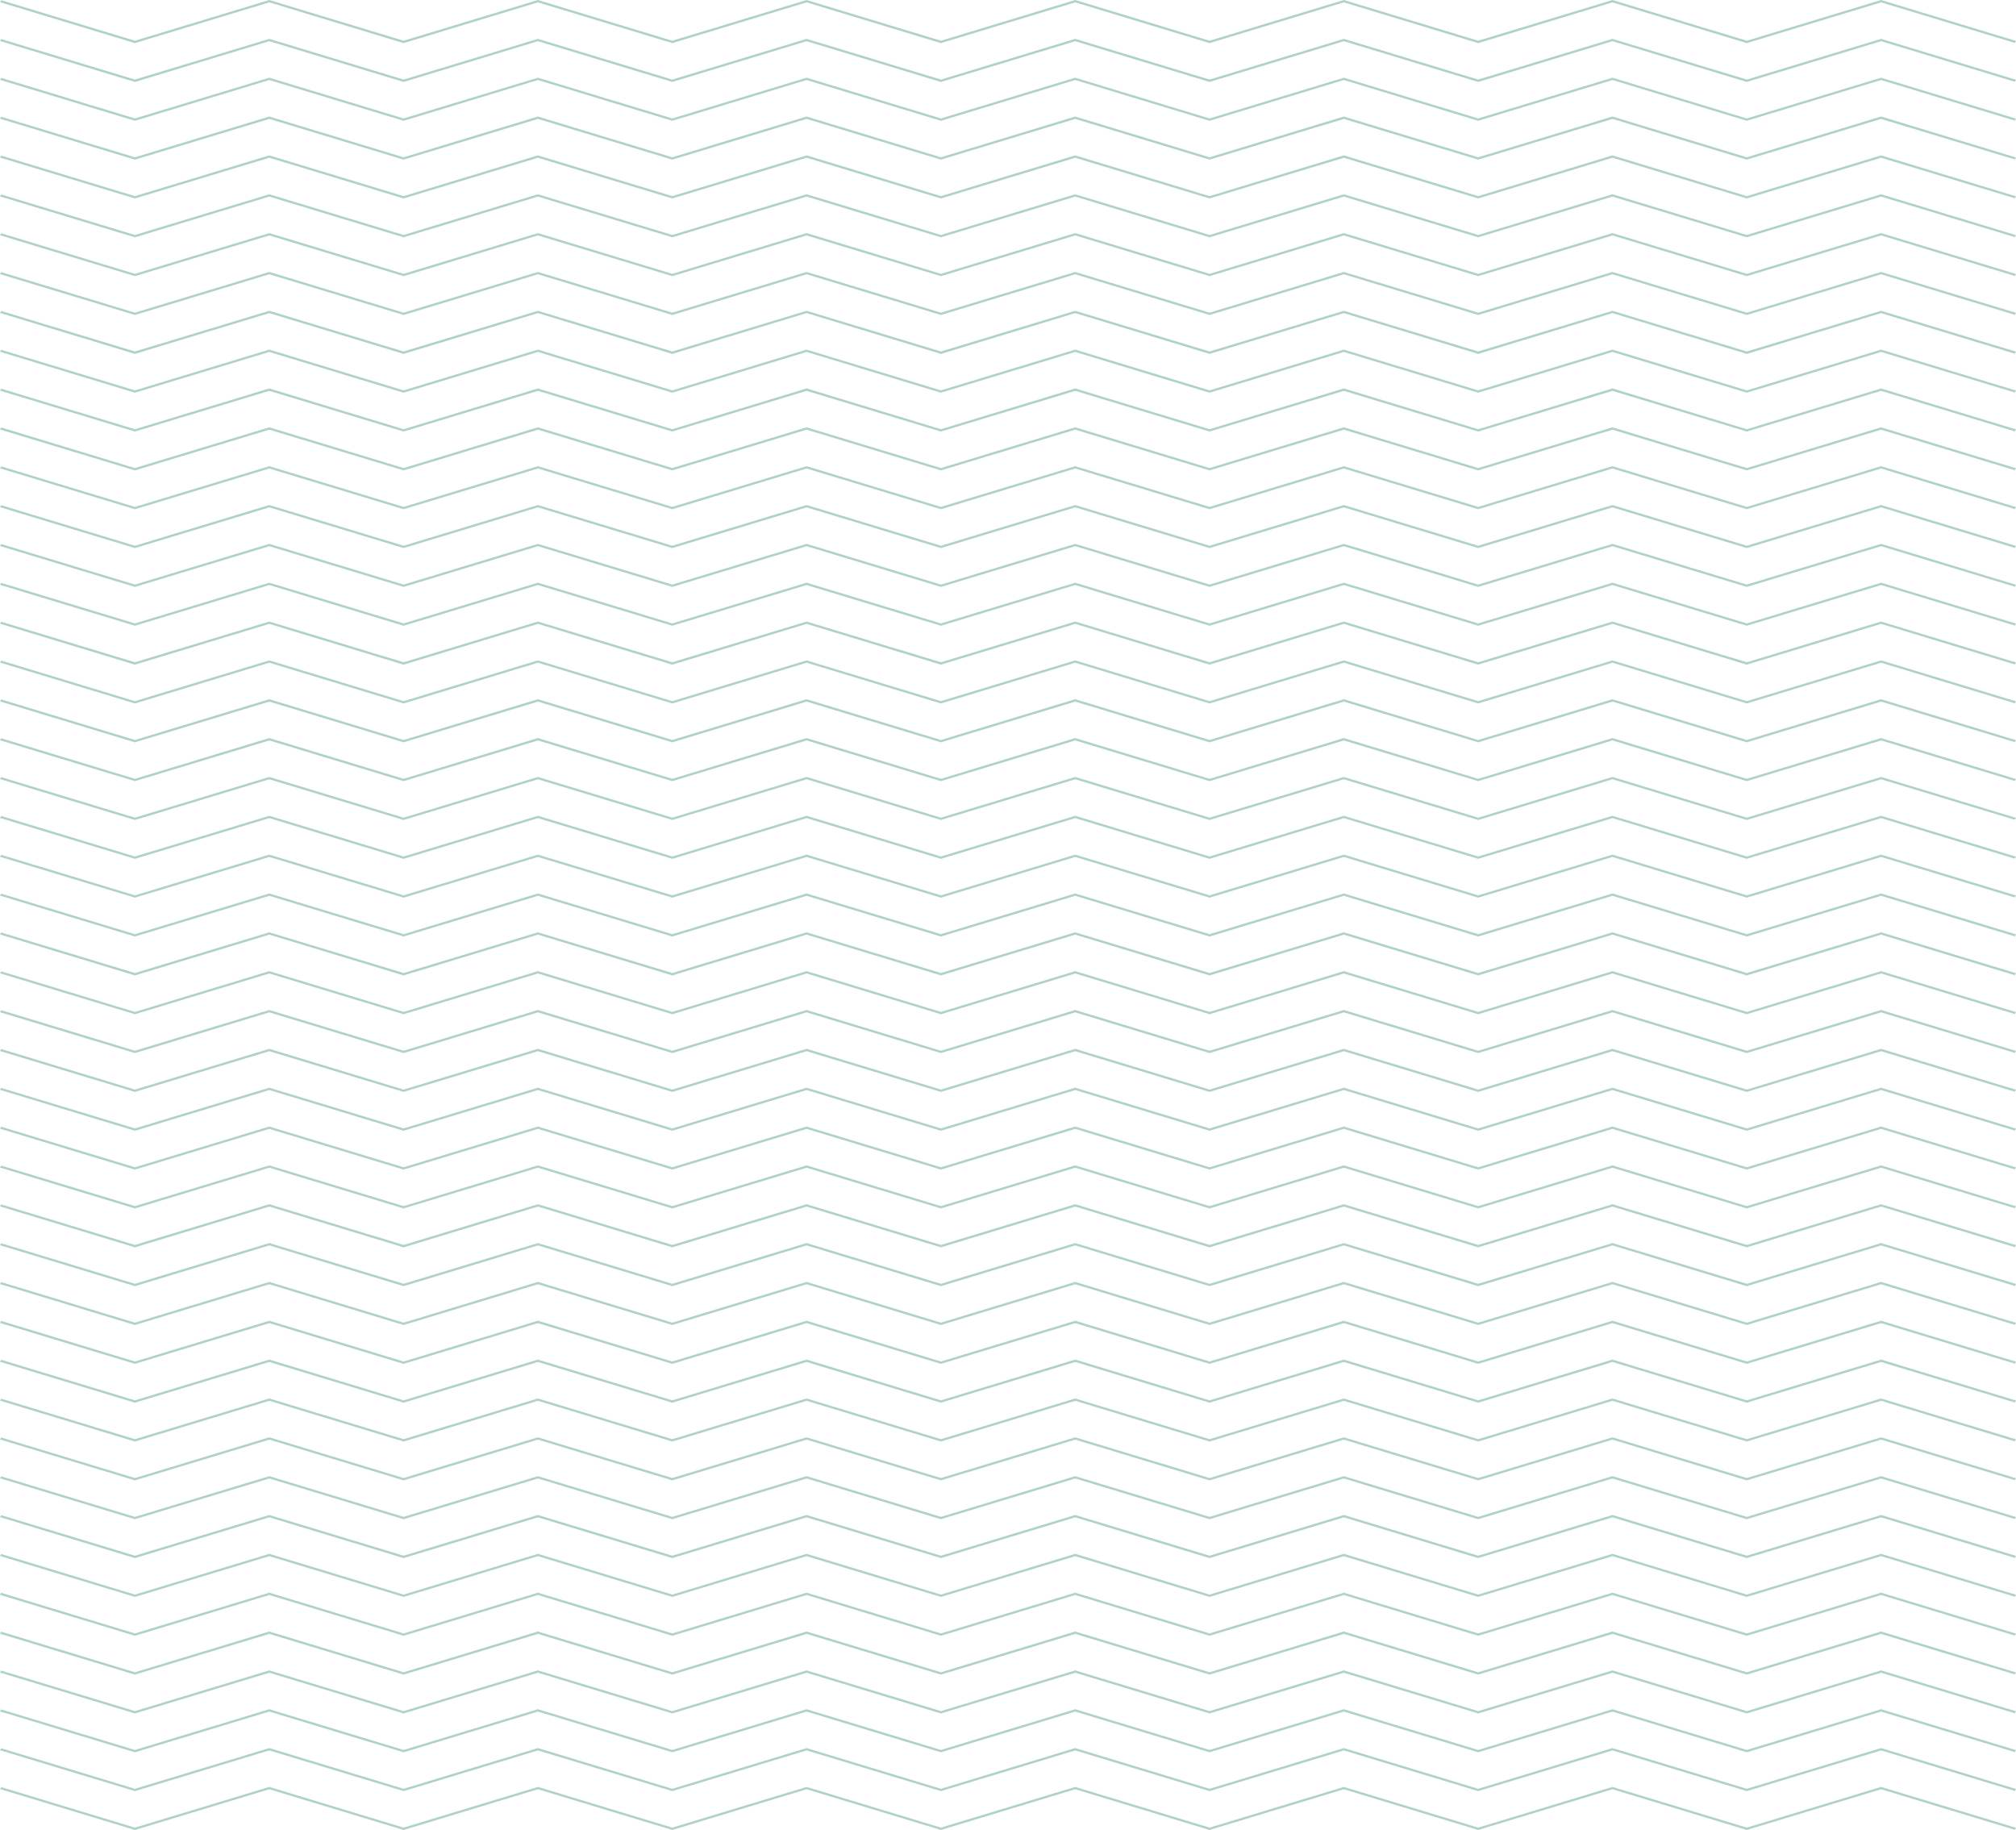 <svg width="303" height="275" viewBox="0 0 303 275" fill="none" xmlns="http://www.w3.org/2000/svg">
<path d="M262.536 275L242.349 268.881L222.163 275L201.976 268.881L181.789 275L161.602 268.881L141.416 275L121.229 268.881L101.042 275L80.846 268.881L60.66 275L40.473 268.881L20.277 275L0 268.855L0.172 268.552L20.277 274.645L40.473 268.526L60.66 274.645L80.846 268.526L101.042 274.645L121.229 268.526L141.416 274.645L161.602 268.526L181.789 274.645L201.976 268.526L222.163 274.645L242.349 268.526L262.536 274.645L282.723 268.526L303 274.671L302.828 274.974L282.723 268.881L262.536 275Z" fill="#287E74" fill-opacity="0.36"/>
<path d="M262.536 269.163L242.349 263.044L222.163 269.163L201.976 263.044L181.789 269.163L161.602 263.044L141.416 269.163L121.229 263.044L101.042 269.163L80.846 263.044L60.66 269.163L40.473 263.044L20.277 269.163L0 263.018L0.172 262.715L20.277 268.808L40.473 262.689L60.66 268.808L80.846 262.689L101.042 268.808L121.229 262.689L141.416 268.808L161.602 262.689L181.789 268.808L201.976 262.689L222.163 268.808L242.349 262.689L262.536 268.808L282.723 262.689L303 268.835L302.828 269.137L282.723 263.044L262.536 269.163Z" fill="#287E74" fill-opacity="0.36"/>
<path d="M262.536 263.327L242.349 257.207L222.163 263.327L201.976 257.207L181.789 263.327L161.602 257.207L141.416 263.327L121.229 257.207L101.042 263.327L80.846 257.207L60.66 263.327L40.473 257.207L20.277 263.327L0 257.181L0.172 256.879L20.277 262.972L40.473 256.853L60.66 262.972L80.846 256.853L101.042 262.972L121.229 256.853L141.416 262.972L161.602 256.853L181.789 262.972L201.976 256.853L222.163 262.972L242.349 256.853L262.536 262.972L282.723 256.853L303 262.998L302.828 263.3L282.723 257.207L262.536 263.327Z" fill="#287E74" fill-opacity="0.36"/>
<path d="M262.536 257.49L242.349 251.371L222.163 257.49L201.976 251.371L181.789 257.49L161.602 251.371L141.416 257.49L121.229 251.371L101.042 257.49L80.846 251.371L60.66 257.49L40.473 251.371L20.277 257.49L0 251.345L0.172 251.042L20.277 257.135L40.473 251.016L60.66 257.135L80.846 251.016L101.042 257.135L121.229 251.016L141.416 257.135L161.602 251.016L181.789 257.135L201.976 251.016L222.163 257.135L242.349 251.016L262.536 257.135L282.723 251.016L303 257.162L302.828 257.464L282.723 251.371L262.536 257.49Z" fill="#287E74" fill-opacity="0.36"/>
<path d="M262.536 251.653L242.349 245.534L222.163 251.653L201.976 245.534L181.789 251.653L161.602 245.534L141.416 251.653L121.229 245.534L101.042 251.653L80.846 245.534L60.66 251.653L40.473 245.534L20.277 251.653L0 245.508L0.172 245.199L20.277 251.298L40.473 245.172L60.66 251.298L80.846 245.172L101.042 251.298L121.229 245.172L141.416 251.298L161.602 245.172L181.789 251.298L201.976 245.172L222.163 251.298L242.349 245.172L262.536 251.298L282.723 245.172L303 251.325L302.828 251.627L282.723 245.534L262.536 251.653Z" fill="#287E74" fill-opacity="0.36"/>
<path d="M262.536 245.817L242.349 239.691L222.163 245.817L201.976 239.691L181.789 245.817L161.602 239.691L141.416 245.817L121.229 239.691L101.042 245.817L80.846 239.691L60.66 245.817L40.473 239.691L20.277 245.817L0 239.665L0.172 239.362L20.277 245.462L40.473 239.336L60.66 245.462L80.846 239.336L101.042 245.462L121.229 239.336L141.416 245.462L161.602 239.336L181.789 245.462L201.976 239.336L222.163 245.462L242.349 239.336L262.536 245.462L282.723 239.336L303 245.488L302.828 245.791L282.723 239.691L262.536 245.817Z" fill="#287E74" fill-opacity="0.36"/>
<path d="M262.536 239.98L242.349 233.854L222.163 239.98L201.976 233.854L181.789 239.98L161.602 233.854L141.416 239.98L121.229 233.854L101.042 239.98L80.846 233.854L60.66 239.98L40.473 233.854L20.277 239.98L0 233.828L0.172 233.526L20.277 239.625L40.473 233.499L60.66 239.625L80.846 233.499L101.042 239.625L121.229 233.499L141.416 239.625L161.602 233.499L181.789 239.625L201.976 233.499L222.163 239.625L242.349 233.499L262.536 239.625L282.723 233.499L303 239.651L302.828 239.954L282.723 233.854L262.536 239.98Z" fill="#287E74" fill-opacity="0.36"/>
<path d="M262.536 234.143L242.349 228.018L222.163 234.143L201.976 228.018L181.789 234.143L161.602 228.018L141.416 234.143L121.229 228.018L101.042 234.143L80.846 228.018L60.66 234.143L40.473 228.018L20.277 234.143L0 227.991L0.172 227.689L20.277 233.782L40.473 227.663L60.66 233.782L80.846 227.663L101.042 233.782L121.229 227.663L141.416 233.782L161.602 227.663L181.789 233.782L201.976 227.663L222.163 233.782L242.349 227.663L262.536 233.782L282.723 227.663L303 233.808L302.828 234.117L282.723 228.018L262.536 234.143Z" fill="#287E74" fill-opacity="0.36"/>
<path d="M262.536 228.3L242.349 222.181L222.163 228.3L201.976 222.181L181.789 228.3L161.602 222.181L141.416 228.3L121.229 222.181L101.042 228.3L80.846 222.181L60.66 228.3L40.473 222.181L20.277 228.3L0 222.155L0.172 221.852L20.277 227.945L40.473 221.826L60.66 227.945L80.846 221.826L101.042 227.945L121.229 221.826L141.416 227.945L161.602 221.826L181.789 227.945L201.976 221.826L222.163 227.945L242.349 221.826L262.536 227.945L282.723 221.826L303 227.972L302.828 228.274L282.723 222.181L262.536 228.3Z" fill="#287E74" fill-opacity="0.36"/>
<path d="M262.536 222.464L242.349 216.344L222.163 222.464L201.976 216.344L181.789 222.464L161.602 216.344L141.416 222.464L121.229 216.344L101.042 222.464L80.846 216.344L60.66 222.464L40.473 216.344L20.277 222.464L0 216.318L0.172 216.016L20.277 222.109L40.473 215.989L60.66 222.109L80.846 215.989L101.042 222.109L121.229 215.989L141.416 222.109L161.602 215.989L181.789 222.109L201.976 215.989L222.163 222.109L242.349 215.989L262.536 222.109L282.723 215.989L303 222.135L302.828 222.437L282.723 216.344L262.536 222.464Z" fill="#287E74" fill-opacity="0.36"/>
<path d="M262.536 216.627L242.349 210.508L222.163 216.627L201.976 210.508L181.789 216.627L161.602 210.508L141.416 216.627L121.229 210.508L101.042 216.627L80.846 210.508L60.66 216.627L40.473 210.508L20.277 216.627L0 210.481L0.172 210.179L20.277 216.272L40.473 210.153L60.66 216.272L80.846 210.153L101.042 216.272L121.229 210.153L141.416 216.272L161.602 210.153L181.789 216.272L201.976 210.153L222.163 216.272L242.349 210.153L262.536 216.272L282.723 210.153L303 216.298L302.828 216.601L282.723 210.508L262.536 216.627Z" fill="#287E74" fill-opacity="0.36"/>
<path d="M262.536 210.79L242.349 204.671L222.163 210.79L201.976 204.671L181.789 210.79L161.602 204.671L141.416 210.79L121.229 204.671L101.042 210.79L80.846 204.671L60.66 210.79L40.473 204.671L20.277 210.79L0 204.645L0.172 204.336L20.277 210.435L40.473 204.309L60.66 210.435L80.846 204.309L101.042 210.435L121.229 204.309L141.416 210.435L161.602 204.309L181.789 210.435L201.976 204.309L222.163 210.435L242.349 204.309L262.536 210.435L282.723 204.309L303 210.461L302.828 210.764L282.723 204.671L262.536 210.79Z" fill="#287E74" fill-opacity="0.36"/>
<path d="M262.536 204.954L242.349 198.834L222.163 204.954L201.976 198.834L181.789 204.954L161.602 198.834L141.416 204.954L121.229 198.834L101.042 204.954L80.846 198.834L60.66 204.954L40.473 198.834L20.277 204.954L0 198.808L0.172 198.499L20.277 204.599L40.473 198.473L60.66 204.599L80.846 198.473L101.042 204.599L121.229 198.473L141.416 204.599L161.602 198.473L181.789 204.599L201.976 198.473L222.163 204.599L242.349 198.473L262.536 204.599L282.723 198.473L303 204.625L302.828 204.927L282.723 198.834L262.536 204.954Z" fill="#287E74" fill-opacity="0.36"/>
<path d="M60.66 199.117L40.473 192.991L20.277 199.117L0 192.965L0.172 192.662L20.277 198.762L40.473 192.636L60.66 198.762L80.846 192.636L101.042 198.762L121.229 192.636L141.416 198.762L161.602 192.636L181.789 198.762L201.976 192.636L222.163 198.762L242.349 192.636L262.536 198.762L282.723 192.636L303 198.788L302.828 199.091L282.723 192.991L262.536 199.117L242.349 192.991L222.163 199.117L201.976 192.991L181.789 199.117L161.602 192.991L141.416 199.117L121.229 192.991L101.042 199.117L80.846 192.991L60.66 199.117Z" fill="#287E74" fill-opacity="0.36"/>
<path d="M262.536 193.28L242.349 187.154L222.163 193.28L201.976 187.154L181.789 193.28L161.602 187.154L141.416 193.28L121.229 187.154L101.042 193.28L80.846 187.154L60.66 193.28L40.473 187.154L20.277 193.28L0 187.128L0.172 186.826L20.277 192.919L40.473 186.799L60.66 192.919L80.846 186.799L101.042 192.919L121.229 186.799L141.416 192.919L161.602 186.799L181.789 192.919L201.976 186.799L222.163 192.919L242.349 186.799L262.536 192.919L282.723 186.799L303 192.945L302.828 193.254L282.723 187.154L262.536 193.28Z" fill="#287E74" fill-opacity="0.36"/>
<path d="M262.536 187.444L242.349 181.318L222.163 187.444L201.976 181.318L181.789 187.444L161.602 181.318L141.416 187.444L121.229 181.318L101.042 187.444L80.846 181.318L60.66 187.444L40.473 181.318L20.277 187.444L0 181.291L0.172 180.989L20.277 187.082L40.473 180.963L60.66 187.082L80.846 180.963L101.042 187.082L121.229 180.963L141.416 187.082L161.602 180.963L181.789 187.082L201.976 180.963L222.163 187.082L242.349 180.963L262.536 187.082L282.723 180.963L303 187.108L302.828 187.417L282.723 181.318L262.536 187.444Z" fill="#287E74" fill-opacity="0.36"/>
<path d="M262.536 181.6L242.349 175.481L222.163 181.6L201.976 175.481L181.789 181.6L161.602 175.481L141.416 181.6L121.229 175.481L101.042 181.6L80.846 175.481L60.66 181.6L40.473 175.481L20.277 181.6L0 175.455L0.172 175.153L20.277 181.246L40.473 175.126L60.66 181.246L80.846 175.126L101.042 181.246L121.229 175.126L141.416 181.246L161.602 175.126L181.789 181.246L201.976 175.126L222.163 181.246L242.349 175.126L262.536 181.246L282.723 175.126L303 181.272L302.828 181.574L282.723 175.481L262.536 181.6Z" fill="#287E74" fill-opacity="0.36"/>
<path d="M262.536 175.764L242.349 169.644L222.163 175.764L201.976 169.644L181.789 175.764L161.602 169.644L141.416 175.764L121.229 169.644L101.042 175.764L80.846 169.644L60.66 175.764L40.473 169.644L20.277 175.764L0 169.618L0.172 169.316L20.277 175.409L40.473 169.289L60.66 175.409L80.846 169.289L101.042 175.409L121.229 169.289L141.416 175.409L161.602 169.289L181.789 175.409L201.976 169.289L222.163 175.409L242.349 169.289L262.536 175.409L282.723 169.289L303 175.435L302.828 175.737L282.723 169.644L262.536 175.764Z" fill="#287E74" fill-opacity="0.36"/>
<path d="M262.536 169.927L242.349 163.808L222.163 169.927L201.976 163.808L181.789 169.927L161.602 163.808L141.416 169.927L121.229 163.808L101.042 169.927L80.846 163.808L60.66 169.927L40.473 163.808L20.277 169.927L0 163.781L0.172 163.479L20.277 169.572L40.473 163.453L60.66 169.572L80.846 163.453L101.042 169.572L121.229 163.453L141.416 169.572L161.602 163.453L181.789 169.572L201.976 163.453L222.163 169.572L242.349 163.453L262.536 169.572L282.723 163.453L303 169.598L302.828 169.901L282.723 163.808L262.536 169.927Z" fill="#287E74" fill-opacity="0.36"/>
<path d="M262.536 164.09L242.349 157.971L222.163 164.09L201.976 157.971L181.789 164.09L161.602 157.971L141.416 164.09L121.229 157.971L101.042 164.09L80.846 157.971L60.66 164.09L40.473 157.971L20.277 164.09L0 157.945L0.172 157.636L20.277 163.735L40.473 157.61L60.66 163.735L80.846 157.61L101.042 163.735L121.229 157.61L141.416 163.735L161.602 157.61L181.789 163.735L201.976 157.61L222.163 163.735L242.349 157.61L262.536 163.735L282.723 157.61L303 163.762L302.828 164.064L282.723 157.971L262.536 164.09Z" fill="#287E74" fill-opacity="0.36"/>
<path d="M262.536 158.254L242.349 152.134L222.163 158.254L201.976 152.134L181.789 158.254L161.602 152.134L141.416 158.254L121.229 152.134L101.042 158.254L80.846 152.134L60.66 158.254L40.473 152.134L20.277 158.254L0 152.108L0.172 151.799L20.277 157.899L40.473 151.773L60.66 157.899L80.846 151.773L101.042 157.899L121.229 151.773L141.416 157.899L161.602 151.773L181.789 157.899L201.976 151.773L222.163 157.899L242.349 151.773L262.536 157.899L282.723 151.773L303 157.925L302.828 158.227L282.723 152.134L262.536 158.254Z" fill="#287E74" fill-opacity="0.36"/>
<path d="M262.536 152.417L242.349 146.291L222.163 152.417L201.976 146.291L181.789 152.417L161.602 146.291L141.416 152.417L121.229 146.291L101.042 152.417L80.846 146.291L60.66 152.417L40.473 146.291L20.277 152.417L0 146.265L0.172 145.963L20.277 152.062L40.473 145.936L60.66 152.062L80.846 145.936L101.042 152.062L121.229 145.936L141.416 152.062L161.602 145.936L181.789 152.062L201.976 145.936L222.163 152.062L242.349 145.936L262.536 152.062L282.723 145.936L303 152.088L302.828 152.391L282.723 146.291L262.536 152.417Z" fill="#287E74" fill-opacity="0.36"/>
<path d="M262.536 146.581L242.349 140.455L222.163 146.581L201.976 140.455L181.789 146.581L161.602 140.455L141.416 146.581L121.229 140.455L101.042 146.581L80.846 140.455L60.66 146.581L40.473 140.455L20.277 146.581L0 140.428L0.172 140.126L20.277 146.219L40.473 140.1L60.66 146.219L80.846 140.1L101.042 146.219L121.229 140.1L141.416 146.219L161.602 140.1L181.789 146.219L201.976 140.1L222.163 146.219L242.349 140.1L262.536 146.219L282.723 140.1L303 146.245L302.828 146.554L282.723 140.455L262.536 146.581Z" fill="#287E74" fill-opacity="0.36"/>
<path d="M262.536 140.737L242.349 134.618L222.163 140.737L201.976 134.618L181.789 140.737L161.602 134.618L141.416 140.737L121.229 134.618L101.042 140.737L80.846 134.618L60.66 140.737L40.473 134.618L20.277 140.737L0 134.592L0.172 134.289L20.277 140.382L40.473 134.263L60.66 140.382L80.846 134.263L101.042 140.382L121.229 134.263L141.416 140.382L161.602 134.263L181.789 140.382L201.976 134.263L222.163 140.382L242.349 134.263L262.536 140.382L282.723 134.263L303 140.409L302.828 140.717L282.723 134.618L262.536 140.737Z" fill="#287E74" fill-opacity="0.36"/>
<path d="M262.536 134.9L242.349 128.781L222.163 134.9L201.976 128.781L181.789 134.9L161.602 128.781L141.416 134.9L121.229 128.781L101.042 134.9L80.846 128.781L60.66 134.9L40.473 128.781L20.277 134.9L0 128.755L0.172 128.453L20.277 134.546L40.473 128.426L60.66 134.546L80.846 128.426L101.042 134.546L121.229 128.426L141.416 134.546L161.602 128.426L181.789 134.546L201.976 128.426L222.163 134.546L242.349 128.426L262.536 134.546L282.723 128.426L303 134.572L302.828 134.874L282.723 128.781L262.536 134.9Z" fill="#287E74" fill-opacity="0.36"/>
<path d="M262.536 129.064L242.349 122.945L222.163 129.064L201.976 122.945L181.789 129.064L161.602 122.945L141.416 129.064L121.229 122.945L101.042 129.064L80.846 122.945L60.66 129.064L40.473 122.945L20.277 129.064L0 122.918L0.172 122.616L20.277 128.709L40.473 122.59L60.66 128.709L80.846 122.59L101.042 128.709L121.229 122.59L141.416 128.709L161.602 122.59L181.789 128.709L201.976 122.59L222.163 128.709L242.349 122.59L262.536 128.709L282.723 122.59L303 128.735L302.828 129.038L282.723 122.945L262.536 129.064Z" fill="#287E74" fill-opacity="0.36"/>
<path d="M262.536 123.227L242.349 117.108L222.163 123.227L201.976 117.108L181.789 123.227L161.602 117.108L141.416 123.227L121.229 117.108L101.042 123.227L80.846 117.108L60.66 123.227L40.473 117.108L20.277 123.227L0 117.082L0.172 116.779L20.277 122.872L40.473 116.753L60.66 122.872L80.846 116.753L101.042 122.872L121.229 116.753L141.416 122.872L161.602 116.753L181.789 122.872L201.976 116.753L222.163 122.872L242.349 116.753L262.536 122.872L282.723 116.753L303 122.899L302.828 123.201L282.723 117.108L262.536 123.227Z" fill="#287E74" fill-opacity="0.36"/>
<path d="M262.536 117.39L242.349 111.271L222.163 117.39L201.976 111.271L181.789 117.39L161.602 111.271L141.416 117.39L121.229 111.271L101.042 117.39L80.846 111.271L60.66 117.39L40.473 111.271L20.277 117.39L0 111.245L0.172 110.936L20.277 117.036L40.473 110.91L60.66 117.036L80.846 110.91L101.042 117.036L121.229 110.91L141.416 117.036L161.602 110.91L181.789 117.036L201.976 110.91L222.163 117.036L242.349 110.91L262.536 117.036L282.723 110.91L303 117.062L302.828 117.364L282.723 111.271L262.536 117.39Z" fill="#287E74" fill-opacity="0.36"/>
<path d="M262.536 111.554L242.349 105.435L222.163 111.554L201.976 105.435L181.789 111.554L161.602 105.435L141.416 111.554L121.229 105.435L101.042 111.554L80.846 105.435L60.66 111.554L40.473 105.435L20.277 111.554L0 105.408L0.172 105.099L20.277 111.199L40.473 105.073L60.66 111.199L80.846 105.073L101.042 111.199L121.229 105.073L141.416 111.199L161.602 105.073L181.789 111.199L201.976 105.073L222.163 111.199L242.349 105.073L262.536 111.199L282.723 105.073L303 111.225L302.828 111.528L282.723 105.435L262.536 111.554Z" fill="#287E74" fill-opacity="0.36"/>
<path d="M262.536 105.717L242.349 99.591L222.163 105.717L201.976 99.591L181.789 105.717L161.602 99.591L141.416 105.717L121.229 99.591L101.042 105.717L80.846 99.591L60.66 105.717L40.473 99.591L20.277 105.717L0 99.565L0.172 99.263L20.277 105.362L40.473 99.236L60.66 105.362L80.846 99.236L101.042 105.362L121.229 99.236L141.416 105.362L161.602 99.236L181.789 105.362L201.976 99.236L222.163 105.362L242.349 99.236L262.536 105.362L282.723 99.236L303 105.388L302.828 105.691L282.723 99.591L262.536 105.717Z" fill="#287E74" fill-opacity="0.36"/>
<path d="M262.536 99.881L242.349 93.755L222.163 99.881L201.976 93.755L181.789 99.881L161.602 93.755L141.416 99.881L121.229 93.755L101.042 99.881L80.846 93.755L60.66 99.881L40.473 93.755L20.277 99.881L0 93.728L0.172 93.426L20.277 99.519L40.473 93.4L60.66 99.519L80.846 93.4L101.042 99.519L121.229 93.4L141.416 99.519L161.602 93.4L181.789 99.519L201.976 93.4L222.163 99.519L242.349 93.4L262.536 99.519L282.723 93.4L303 99.546L302.828 99.854L282.723 93.755L262.536 99.881Z" fill="#287E74" fill-opacity="0.36"/>
<path d="M262.536 94.037L242.349 87.918L222.163 94.037L201.976 87.918L181.789 94.037L161.602 87.918L141.416 94.037L121.229 87.918L101.042 94.037L80.846 87.918L60.66 94.037L40.473 87.918L20.277 94.037L0 87.892L0.172 87.589L20.277 93.682L40.473 87.563L60.66 93.682L80.846 87.563L101.042 93.682L121.229 87.563L141.416 93.682L161.602 87.563L181.789 93.682L201.976 87.563L222.163 93.682L242.349 87.563L262.536 93.682L282.723 87.563L303 93.709L302.828 94.011L282.723 87.918L262.536 94.037Z" fill="#287E74" fill-opacity="0.36"/>
<path d="M262.536 88.201L242.349 82.081L222.163 88.201L201.976 82.081L181.789 88.201L161.602 82.081L141.416 88.201L121.229 82.081L101.042 88.201L80.846 82.081L60.66 88.201L40.473 82.081L20.277 88.201L0 82.055L0.172 81.753L20.277 87.846L40.473 81.726L60.66 87.846L80.846 81.726L101.042 87.846L121.229 81.726L141.416 87.846L161.602 81.726L181.789 87.846L201.976 81.726L222.163 87.846L242.349 81.726L262.536 87.846L282.723 81.726L303 87.872L302.828 88.174L282.723 82.081L262.536 88.201Z" fill="#287E74" fill-opacity="0.36"/>
<path d="M262.536 82.364L242.349 76.245L222.163 82.364L201.976 76.245L181.789 82.364L161.602 76.245L141.416 82.364L121.229 76.245L101.042 82.364L80.846 76.245L60.66 82.364L40.473 76.245L20.277 82.364L0 76.218L0.172 75.916L20.277 82.009L40.473 75.89L60.66 82.009L80.846 75.89L101.042 82.009L121.229 75.89L141.416 82.009L161.602 75.89L181.789 82.009L201.976 75.89L222.163 82.009L242.349 75.89L262.536 82.009L282.723 75.89L303 82.035L302.828 82.338L282.723 76.245L262.536 82.364Z" fill="#287E74" fill-opacity="0.36"/>
<path d="M262.536 76.527L242.349 70.408L222.163 76.527L201.976 70.408L181.789 76.527L161.602 70.408L141.416 76.527L121.229 70.408L101.042 76.527L80.846 70.408L60.66 76.527L40.473 70.408L20.277 76.527L0 70.382L0.172 70.079L20.277 76.172L40.473 70.053L60.66 76.172L80.846 70.053L101.042 76.172L121.229 70.053L141.416 76.172L161.602 70.053L181.789 76.172L201.976 70.053L222.163 76.172L242.349 70.053L262.536 76.172L282.723 70.053L303 76.199L302.828 76.501L282.723 70.408L262.536 76.527Z" fill="#287E74" fill-opacity="0.36"/>
<path d="M262.536 70.691L242.349 64.571L222.163 70.691L201.976 64.571L181.789 70.691L161.602 64.571L141.416 70.691L121.229 64.571L101.042 70.691L80.846 64.571L60.66 70.691L40.473 64.571L20.277 70.691L0 64.545L0.172 64.236L20.277 70.336L40.473 64.21L60.66 70.336L80.846 64.21L101.042 70.336L121.229 64.21L141.416 70.336L161.602 64.21L181.789 70.336L201.976 64.21L222.163 70.336L242.349 64.21L262.536 70.336L282.723 64.21L303 70.362L302.828 70.664L282.723 64.571L262.536 70.691Z" fill="#287E74" fill-opacity="0.36"/>
<path d="M262.536 64.854L242.349 58.735L222.163 64.854L201.976 58.735L181.789 64.854L161.602 58.735L141.416 64.854L121.229 58.735L101.042 64.854L80.846 58.735L60.66 64.854L40.473 58.735L20.277 64.854L0 58.709L0.172 58.4L20.277 64.499L40.473 58.373L60.66 64.499L80.846 58.373L101.042 64.499L121.229 58.373L141.416 64.499L161.602 58.373L181.789 64.499L201.976 58.373L222.163 64.499L242.349 58.373L262.536 64.499L282.723 58.373L303 64.525L302.828 64.828L282.723 58.735L262.536 64.854Z" fill="#287E74" fill-opacity="0.36"/>
<path d="M262.536 59.017L242.349 52.891L222.163 59.017L201.976 52.891L181.789 59.017L161.602 52.891L141.416 59.017L121.229 52.891L101.042 59.017L80.846 52.891L60.66 59.017L40.473 52.891L20.277 59.017L0 52.865L0.172 52.563L20.277 58.662L40.473 52.536L60.66 58.662L80.846 52.536L101.042 58.662L121.229 52.536L141.416 58.662L161.602 52.536L181.789 58.662L201.976 52.536L222.163 58.662L242.349 52.536L262.536 58.662L282.723 52.536L303 58.689L302.828 58.991L282.723 52.891L262.536 59.017Z" fill="#287E74" fill-opacity="0.36"/>
<path d="M262.536 53.181L242.349 47.055L222.163 53.181L201.976 47.055L181.789 53.181L161.602 47.055L141.416 53.181L121.229 47.055L101.042 53.181L80.846 47.055L60.66 53.181L40.473 47.055L20.277 53.181L0 47.029L0.172 46.726L20.277 52.819L40.473 46.7L60.66 52.819L80.846 46.7L101.042 52.819L121.229 46.7L141.416 52.819L161.602 46.7L181.789 52.819L201.976 46.7L222.163 52.819L242.349 46.7L262.536 52.819L282.723 46.7L303 52.846L302.828 53.154L282.723 47.055L262.536 53.181Z" fill="#287E74" fill-opacity="0.36"/>
<path d="M262.536 47.337L242.349 41.218L222.163 47.337L201.976 41.218L181.789 47.337L161.602 41.218L141.416 47.337L121.229 41.218L101.042 47.337L80.846 41.218L60.66 47.337L40.473 41.218L20.277 47.337L0 41.192L0.172 40.89L20.277 46.983L40.473 40.863L60.66 46.983L80.846 40.863L101.042 46.983L121.229 40.863L141.416 46.983L161.602 40.863L181.789 46.983L201.976 40.863L222.163 46.983L242.349 40.863L262.536 46.983L282.723 40.863L303 47.009L302.828 47.311L282.723 41.218L262.536 47.337Z" fill="#287E74" fill-opacity="0.36"/>
<path d="M262.536 41.501L242.349 35.381L222.163 41.501L201.976 35.381L181.789 41.501L161.602 35.381L141.416 41.501L121.229 35.381L101.042 41.501L80.846 35.381L60.66 41.501L40.473 35.381L20.277 41.501L0 35.355L0.172 35.053L20.277 41.146L40.473 35.026L60.66 41.146L80.846 35.026L101.042 41.146L121.229 35.026L141.416 41.146L161.602 35.026L181.789 41.146L201.976 35.026L222.163 41.146L242.349 35.026L262.536 41.146L282.723 35.026L303 41.172L302.828 41.474L282.723 35.381L262.536 41.501Z" fill="#287E74" fill-opacity="0.36"/>
<path d="M262.536 35.664L242.349 29.545L222.163 35.664L201.976 29.545L181.789 35.664L161.602 29.545L141.416 35.664L121.229 29.545L101.042 35.664L80.846 29.545L60.66 35.664L40.473 29.545L20.277 35.664L0 29.519L0.172 29.216L20.277 35.309L40.473 29.19L60.66 35.309L80.846 29.19L101.042 35.309L121.229 29.19L141.416 35.309L161.602 29.19L181.789 35.309L201.976 29.19L222.163 35.309L242.349 29.19L262.536 35.309L282.723 29.19L303 35.336L302.828 35.638L282.723 29.545L262.536 35.664Z" fill="#287E74" fill-opacity="0.36"/>
<path d="M262.536 29.827L242.349 23.708L222.163 29.827L201.976 23.708L181.789 29.827L161.602 23.708L141.416 29.827L121.229 23.708L101.042 29.827L80.846 23.708L60.66 29.827L40.473 23.708L20.277 29.827L0 23.682L0.172 23.373L20.277 29.472L40.473 23.347L60.66 29.472L80.846 23.347L101.042 29.472L121.229 23.347L141.416 29.472L161.602 23.347L181.789 29.472L201.976 23.347L222.163 29.472L242.349 23.347L262.536 29.472L282.723 23.347L303 29.499L302.828 29.801L282.723 23.708L262.536 29.827Z" fill="#287E74" fill-opacity="0.36"/>
<path d="M262.536 23.991L242.349 17.872L222.163 23.991L201.976 17.872L181.789 23.991L161.602 17.872L141.416 23.991L121.229 17.872L101.042 23.991L80.846 17.872L60.66 23.991L40.473 17.872L20.277 23.991L0 17.845L0.172 17.536L20.277 23.636L40.473 17.51L60.66 23.636L80.846 17.51L101.042 23.636L121.229 17.51L141.416 23.636L161.602 17.51L181.789 23.636L201.976 17.51L222.163 23.636L242.349 17.51L262.536 23.636L282.723 17.51L303 23.662L302.828 23.965L282.723 17.872L262.536 23.991Z" fill="#287E74" fill-opacity="0.36"/>
<path d="M262.536 18.154L242.349 12.028L222.163 18.154L201.976 12.028L181.789 18.154L161.602 12.028L141.416 18.154L121.229 12.028L101.042 18.154L80.846 12.028L60.66 18.154L40.473 12.028L20.277 18.154L0 12.002L0.172 11.7L20.277 17.799L40.473 11.674L60.66 17.799L80.846 11.674L101.042 17.799L121.229 11.674L141.416 17.799L161.602 11.674L181.789 17.799L201.976 11.674L222.163 17.799L242.349 11.674L262.536 17.799L282.723 11.674L303 17.826L302.828 18.128L282.723 12.028L262.536 18.154Z" fill="#287E74" fill-opacity="0.36"/>
<path d="M262.536 12.318L242.349 6.192L222.163 12.318L201.976 6.192L181.789 12.318L161.602 6.192L141.416 12.318L121.229 6.192L101.042 12.318L80.846 6.192L60.66 12.318L40.473 6.192L20.277 12.318L0 6.165L0.172 5.863L20.277 11.956L40.473 5.837L60.66 11.956L80.846 5.837L101.042 11.956L121.229 5.837L141.416 11.956L161.602 5.837L181.789 11.956L201.976 5.837L222.163 11.956L242.349 5.837L262.536 11.956L282.723 5.837L303 11.982L302.828 12.291L282.723 6.192L262.536 12.318Z" fill="#287E74" fill-opacity="0.36"/>
<path d="M262.536 6.481L242.349 0.355L222.163 6.481L201.976 0.355L181.789 6.481L161.602 0.355L141.416 6.481L121.229 0.355L101.042 6.481L80.846 0.355L60.66 6.481L40.473 0.355L20.277 6.481L0 0.329L0.172 0.026L20.277 6.119L40.473 0L60.66 6.119L80.846 0L101.042 6.119L121.229 0L141.416 6.119L161.602 0L181.789 6.119L201.976 0L222.163 6.119L242.349 0L262.536 6.119L282.723 0L303 6.146L302.828 6.455L282.723 0.355L262.536 6.481Z" fill="#287E74" fill-opacity="0.36"/>
</svg>
